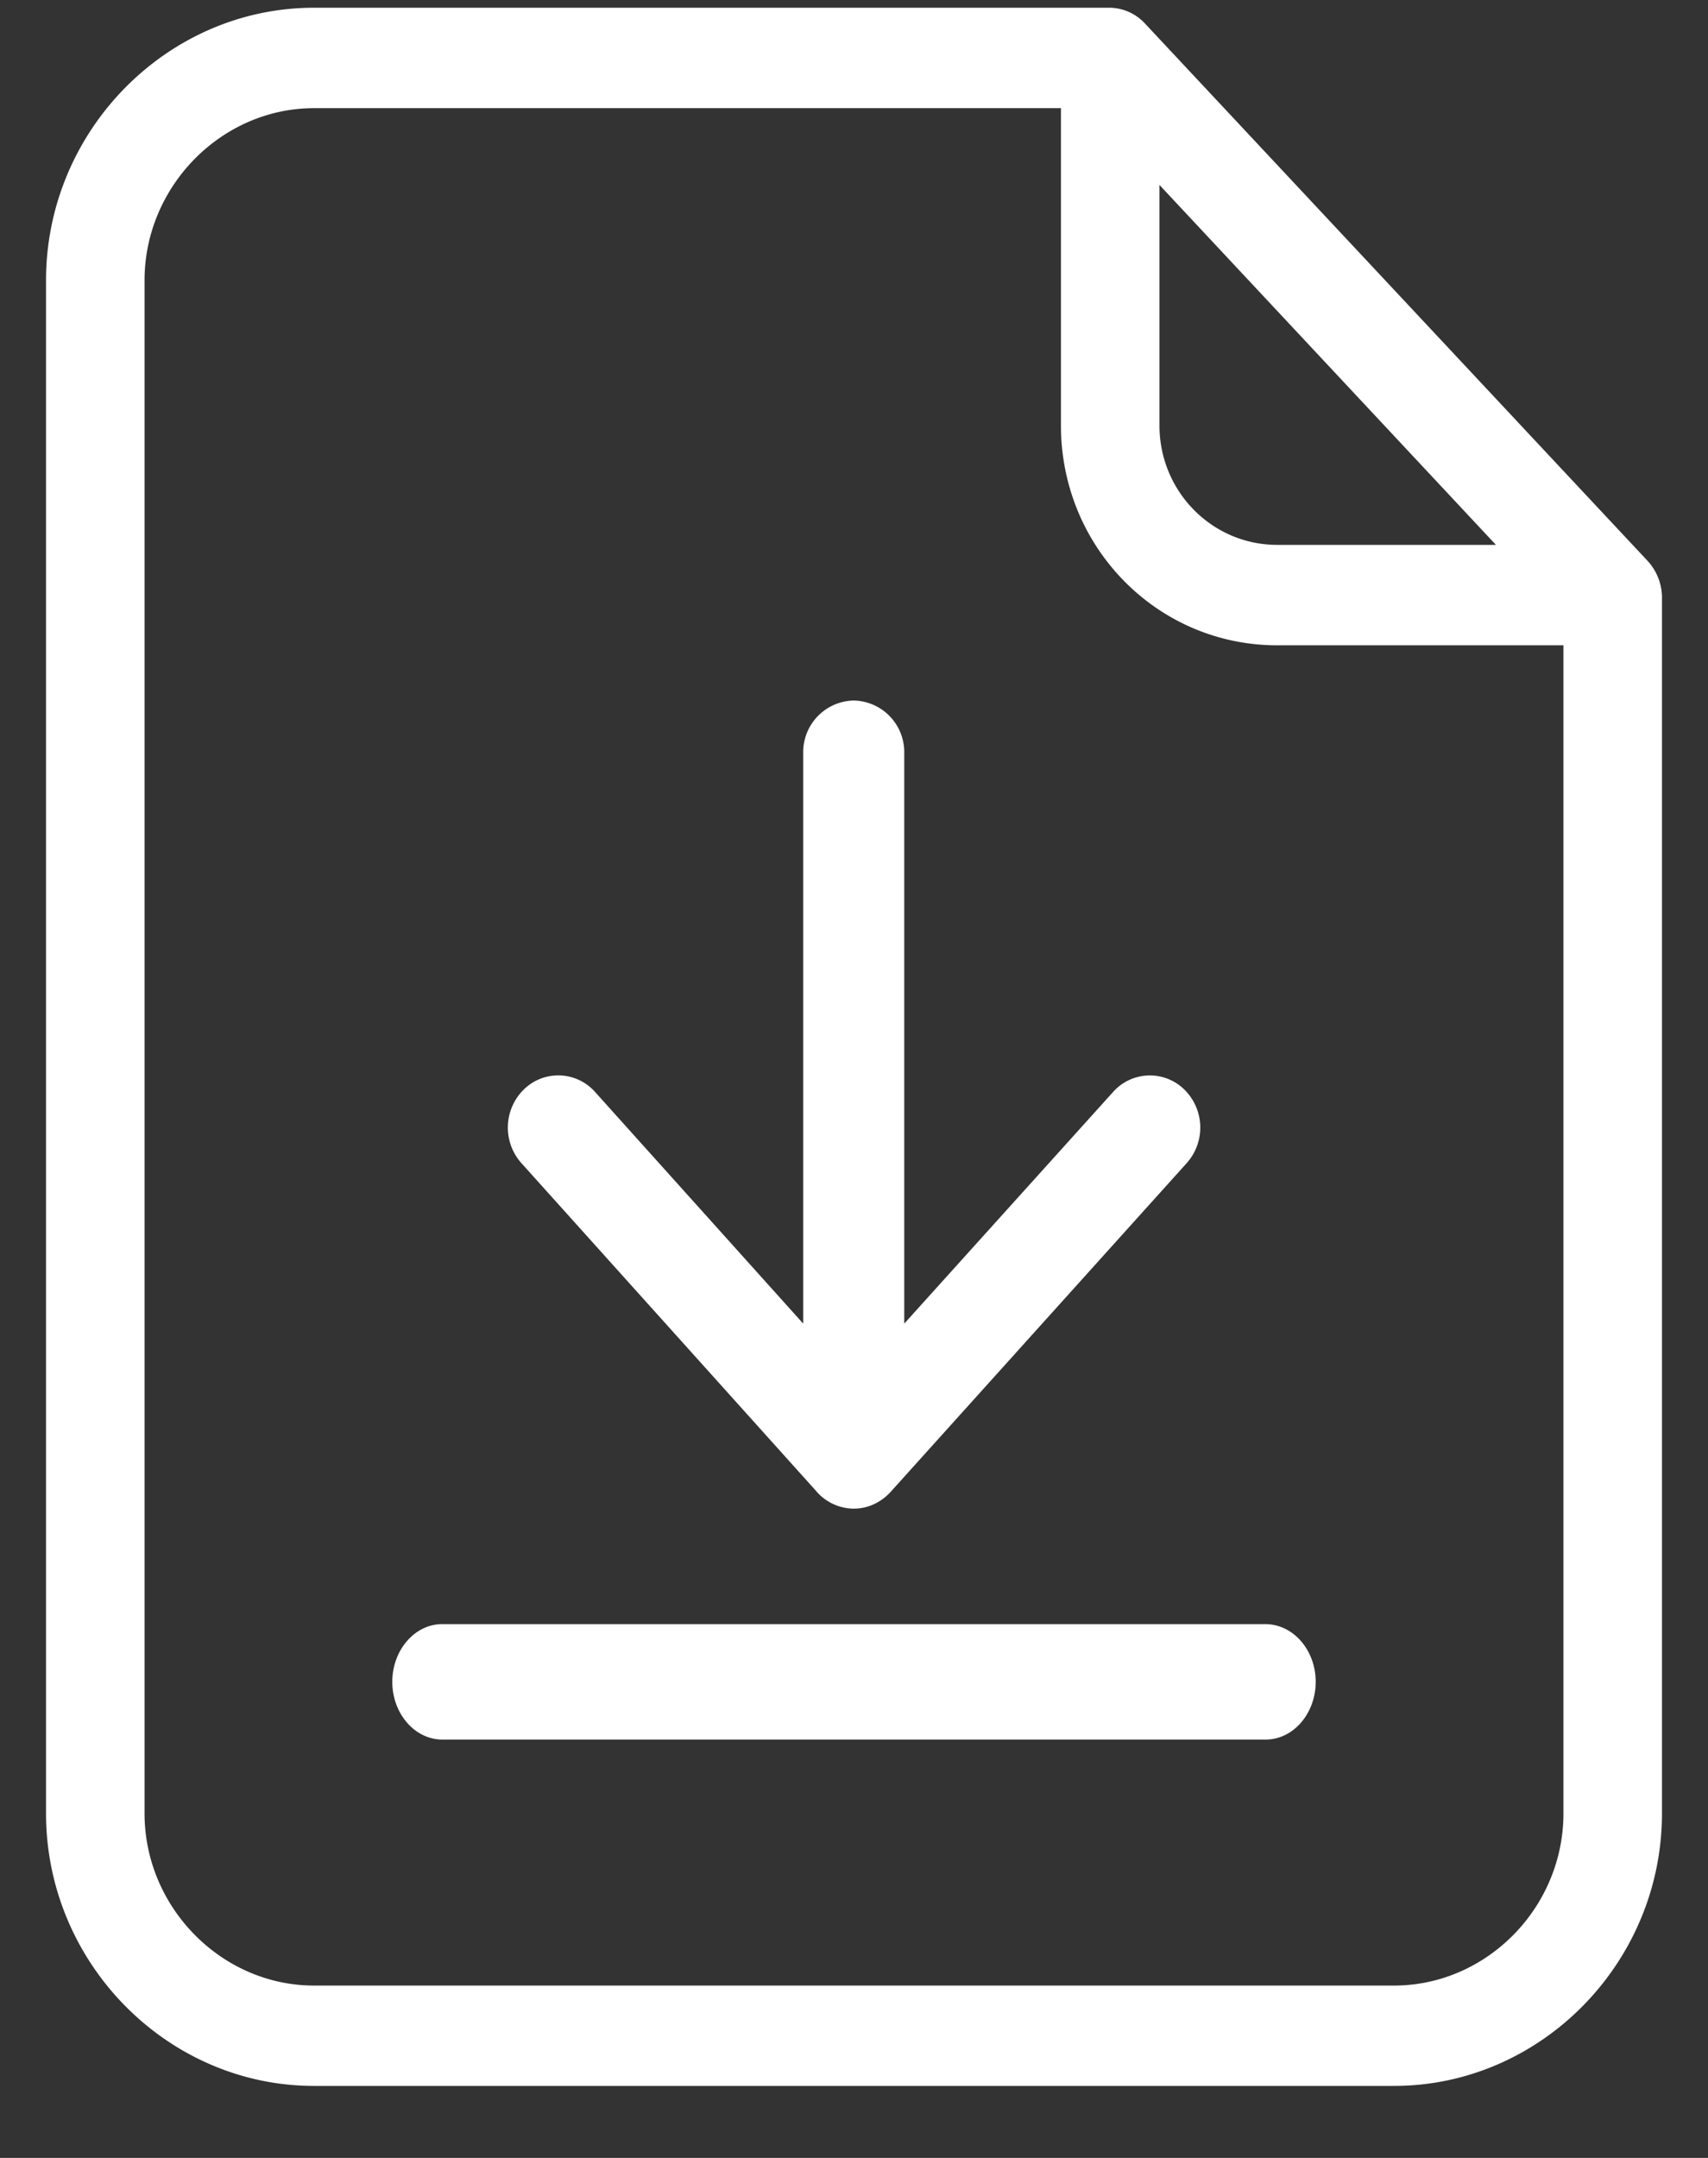 <svg xmlns="http://www.w3.org/2000/svg" width="19" height="24" viewBox="0 0 19 24">
    <rect x="0" y="0" width="19" height="24" fill="#333333" stroke="none"/>
    <g fill="#FFF" fill-rule="nonzero">
        <path d="M12.74.265a.544.544 0 0 0-.395-.179H3.493C1.86.086.512 1.454.512 3.118v17.05c0 1.663 1.348 3.031 2.981 3.031h12.014c1.633 0 2.981-1.368 2.981-3.031V6.629a.606.606 0 0 0-.159-.39L12.74.265zm.158 1.792l3.743 4.003h-2.433c-.723 0-1.31-.592-1.31-1.329V2.057zm2.609 20.026H3.493c-1.025 0-1.885-.866-1.885-1.915V3.118c0-1.044.855-1.915 1.885-1.915h8.309v3.528c0 1.357 1.074 2.446 2.406 2.446h3.184v12.99c0 1.05-.855 1.916-1.885 1.916z"/>
        <path d="M14.074 18.063H4.92c-.306 0-.556.289-.556.642 0 .353.25.642.556.642h9.16c.306 0 .556-.289.556-.642 0-.353-.25-.642-.562-.642zM9.087 16.593a.558.558 0 0 0 .41.186c.158 0 .304-.07.41-.186l3.294-3.657a.593.593 0 0 0-.028-.82.547.547 0 0 0-.792.03l-2.322 2.575V8.372a.574.574 0 0 0-.562-.581.574.574 0 0 0-.562.581v6.349L6.62 12.145a.547.547 0 0 0-.792-.029.594.594 0 0 0-.028.82l3.288 3.657z"/>
    </g>
</svg>
